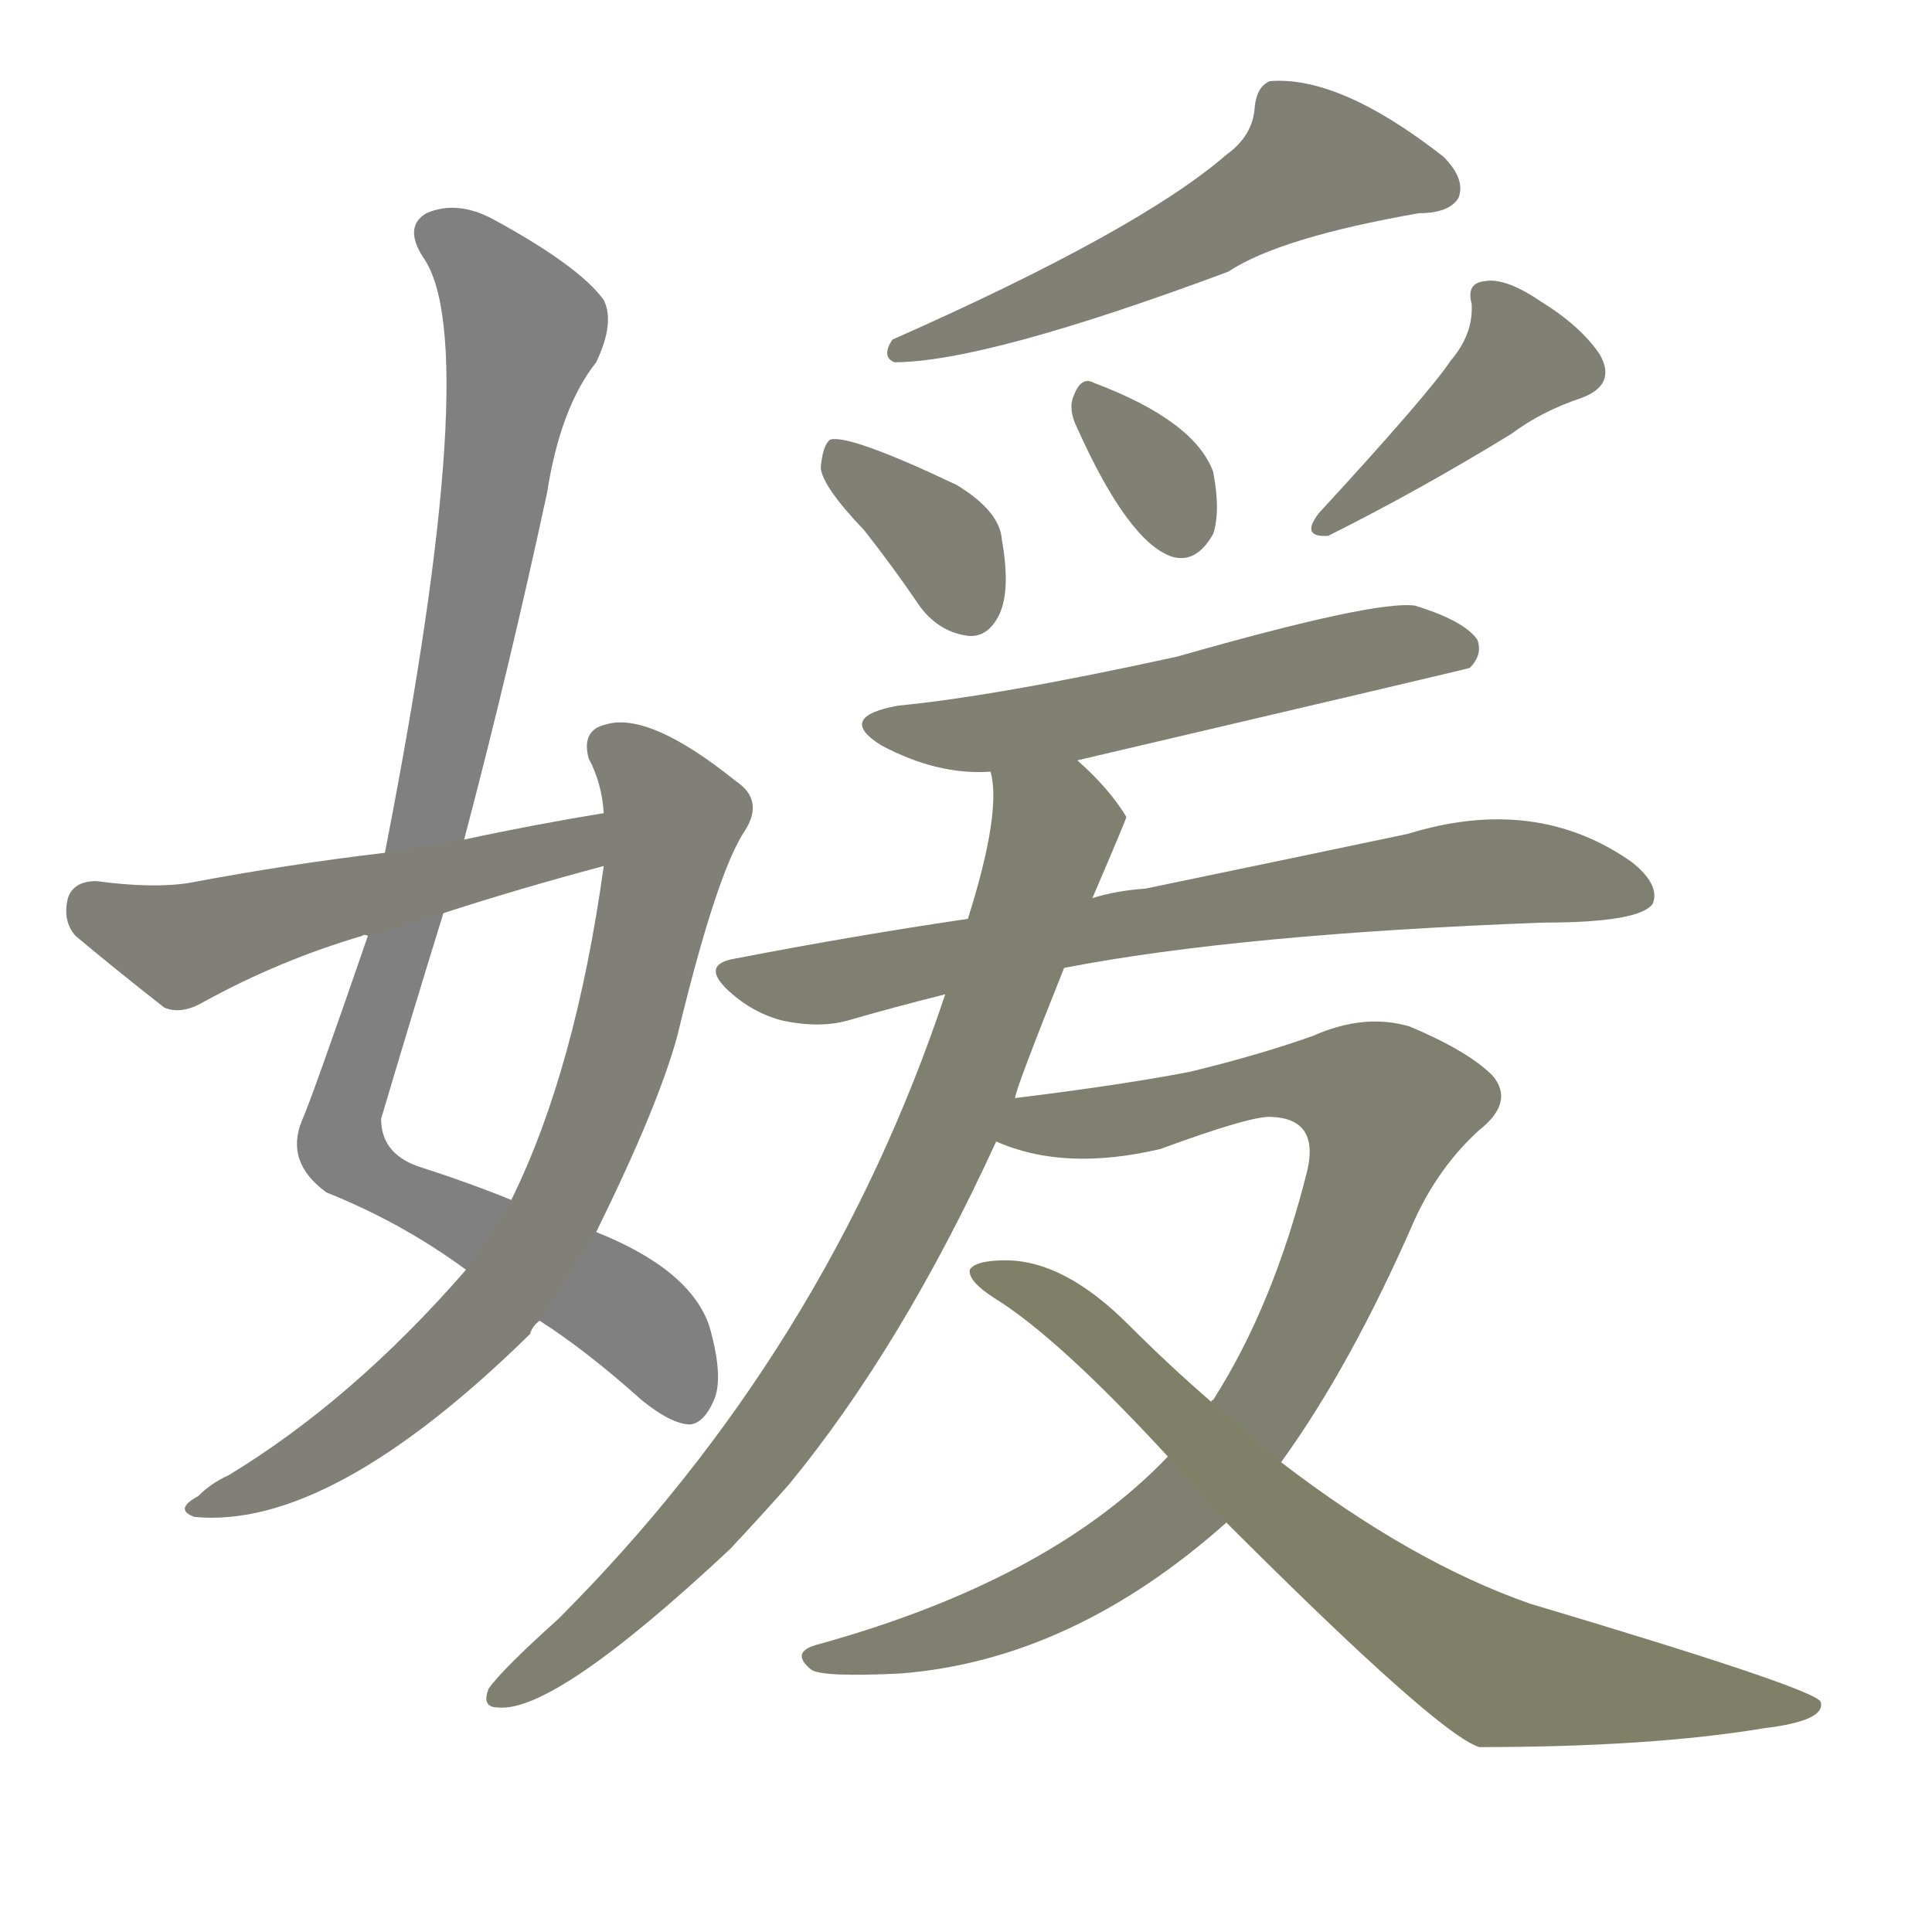 <svg version="1.1" viewBox="0 0 1024 1024" xmlns="http://www.w3.org/2000/svg">
  
  <g transform="scale(1, -1) translate(0, -900)">
    <style type="text/css">
        .stroke1 {fill: #808080;}
        .stroke2 {fill: #808079;}
        .stroke3 {fill: #808078;}
        .stroke4 {fill: #808077;}
        .stroke5 {fill: #808076;}
        .stroke6 {fill: #808075;}
        .stroke7 {fill: #808074;}
        .stroke8 {fill: #808073;}
        .stroke9 {fill: #808072;}
        .stroke10 {fill: #808071;}
        .stroke11 {fill: #808070;}
        .stroke12 {fill: #808069;}
        .stroke13 {fill: #808068;}
        .stroke14 {fill: #808067;}
        .stroke15 {fill: #808066;}
        .stroke16 {fill: #808065;}
        .stroke17 {fill: #808064;}
        .stroke18 {fill: #808063;}
        .stroke19 {fill: #808062;}
        .stroke20 {fill: #808061;}
        text {
            font-family: Helvetica;
            font-size: 50px;
            fill: #808060;
            paint-order: stroke;
            stroke: #000000;
            stroke-width: 4px;
            stroke-linecap: butt;
            stroke-linejoin: miter;
            font-weight: 800;
        }
    </style>

    <path d="M 246 455 Q 270 546 290 639 Q 297 684 316 708 Q 326 729 320 741 Q 307 759 261 784 Q 242 794 226 787 Q 214 780 224 764 Q 257 719 204 448 L 195 404 Q 165 317 160 306 Q 151 284 173 268 Q 213 252 247 227 L 286 200 Q 311 184 340 158 Q 356 145 366 145 Q 373 146 378 157 Q 384 169 376 197 Q 366 227 316 247 L 271 264 Q 249 273 221 282 Q 202 289 202 307 Q 218 361 235 416 L 246 455 Z" class="stroke1"/>
    <path d="M 247 227 Q 187 158 121 118 Q 112 114 105 107 Q 92 100 103 96 Q 175 89 281 193 Q 282 197 286 200 L 316 247 Q 349 314 359 351 Q 380 438 395 460 Q 405 476 390 486 Q 344 523 321 516 Q 308 513 312 498 Q 319 485 320 469 L 320 441 Q 305 333 271 264 L 247 227 Z" class="stroke2"/>
    <path d="M 320 469 Q 283 463 246 455 L 204 448 Q 153 442 100 432 Q 81 429 51 433 Q 39 433 36 424 Q 33 412 40 404 Q 59 388 87 366 Q 96 362 108 369 Q 148 391 192 404 Q 193 405 195 404 C 202 405 206 407 235 416 Q 275 429 320 441 C 349 449 350 474 320 469 Z" class="stroke3"/>
    <path d="M 650 818 Q 604 778 473 720 Q 467 711 474 708 Q 522 708 651 756 Q 678 774 752 787 Q 768 787 773 795 Q 777 805 765 817 Q 710 860 673 857 Q 666 854 665 843 Q 664 828 650 818 Z" class="stroke4"/>
    <path d="M 458 619 Q 473 600 488 578 Q 498 565 513 563 Q 523 562 529 573 Q 536 586 531 614 Q 530 629 507 643 Q 450 670 440 667 Q 436 664 435 652 Q 436 642 458 619 Z" class="stroke5"/>
    <path d="M 571 673 Q 598 613 621 605 Q 634 601 643 617 Q 647 629 643 650 Q 633 677 580 697 Q 573 701 569 690 Q 566 683 571 673 Z" class="stroke6"/>
    <path d="M 769 709 Q 757 691 699 628 Q 689 615 704 616 Q 752 640 801 670 Q 817 682 838 689 Q 857 696 848 712 Q 838 727 817 740 Q 798 753 787 751 Q 777 750 780 739 Q 781 723 769 709 Z" class="stroke7"/>
    <path d="M 571 497 Q 776 545 779 546 Q 786 553 783 561 Q 776 571 750 579 Q 729 582 624 552 Q 528 531 476 526 Q 443 520 467 505 Q 497 489 525 491 L 571 497 Z" class="stroke8"/>
    <path d="M 564 387 Q 657 405 818 411 Q 869 411 876 421 Q 880 431 865 443 Q 814 479 746 458 Q 689 446 607 429 Q 592 428 579 424 L 513 413 Q 452 404 390 392 Q 371 389 386 375 Q 399 363 415 359 Q 434 355 449 359 Q 473 366 501 373 L 564 387 Z" class="stroke9"/>
    <path d="M 538 318 Q 538 322 564 387 L 579 424 Q 597 466 597 467 Q 588 482 571 497 C 550 518 523 521 525 491 Q 531 470 513 413 L 501 373 Q 438 184 296 42 Q 266 15 259 5 Q 255 -5 264 -5 Q 294 -8 387 79 Q 402 95 418 113 Q 478 186 528 295 L 538 318 Z" class="stroke10"/>
    <path d="M 679 125 Q 716 176 750 254 Q 763 282 784 301 Q 803 316 791 330 Q 778 343 747 356 Q 723 363 696 351 Q 668 341 631 332 Q 595 325 538 318 C 508 314 499 304 528 295 Q 564 279 615 291 Q 664 309 674 308 Q 699 307 693 280 Q 675 208 643 158 Q 642 158 642 157 L 619 128 Q 556 62 432 28 Q 419 24 430 15 Q 436 11 477 13 Q 568 20 650 93 L 679 125 Z" class="stroke11"/>
    <path d="M 650 93 Q 762 -19 784 -26 Q 875 -26 935 -16 Q 968 -12 965 -2 Q 962 5 811 50 Q 748 72 679 125 L 642 157 Q 620 176 598 198 Q 564 232 533 232 Q 517 232 514 227 Q 513 221 527 212 Q 561 191 619 128 L 650 93 Z" class="stroke12"/>
    
    
    
    
    
    
    
    
    
    
    
    </g>
</svg>